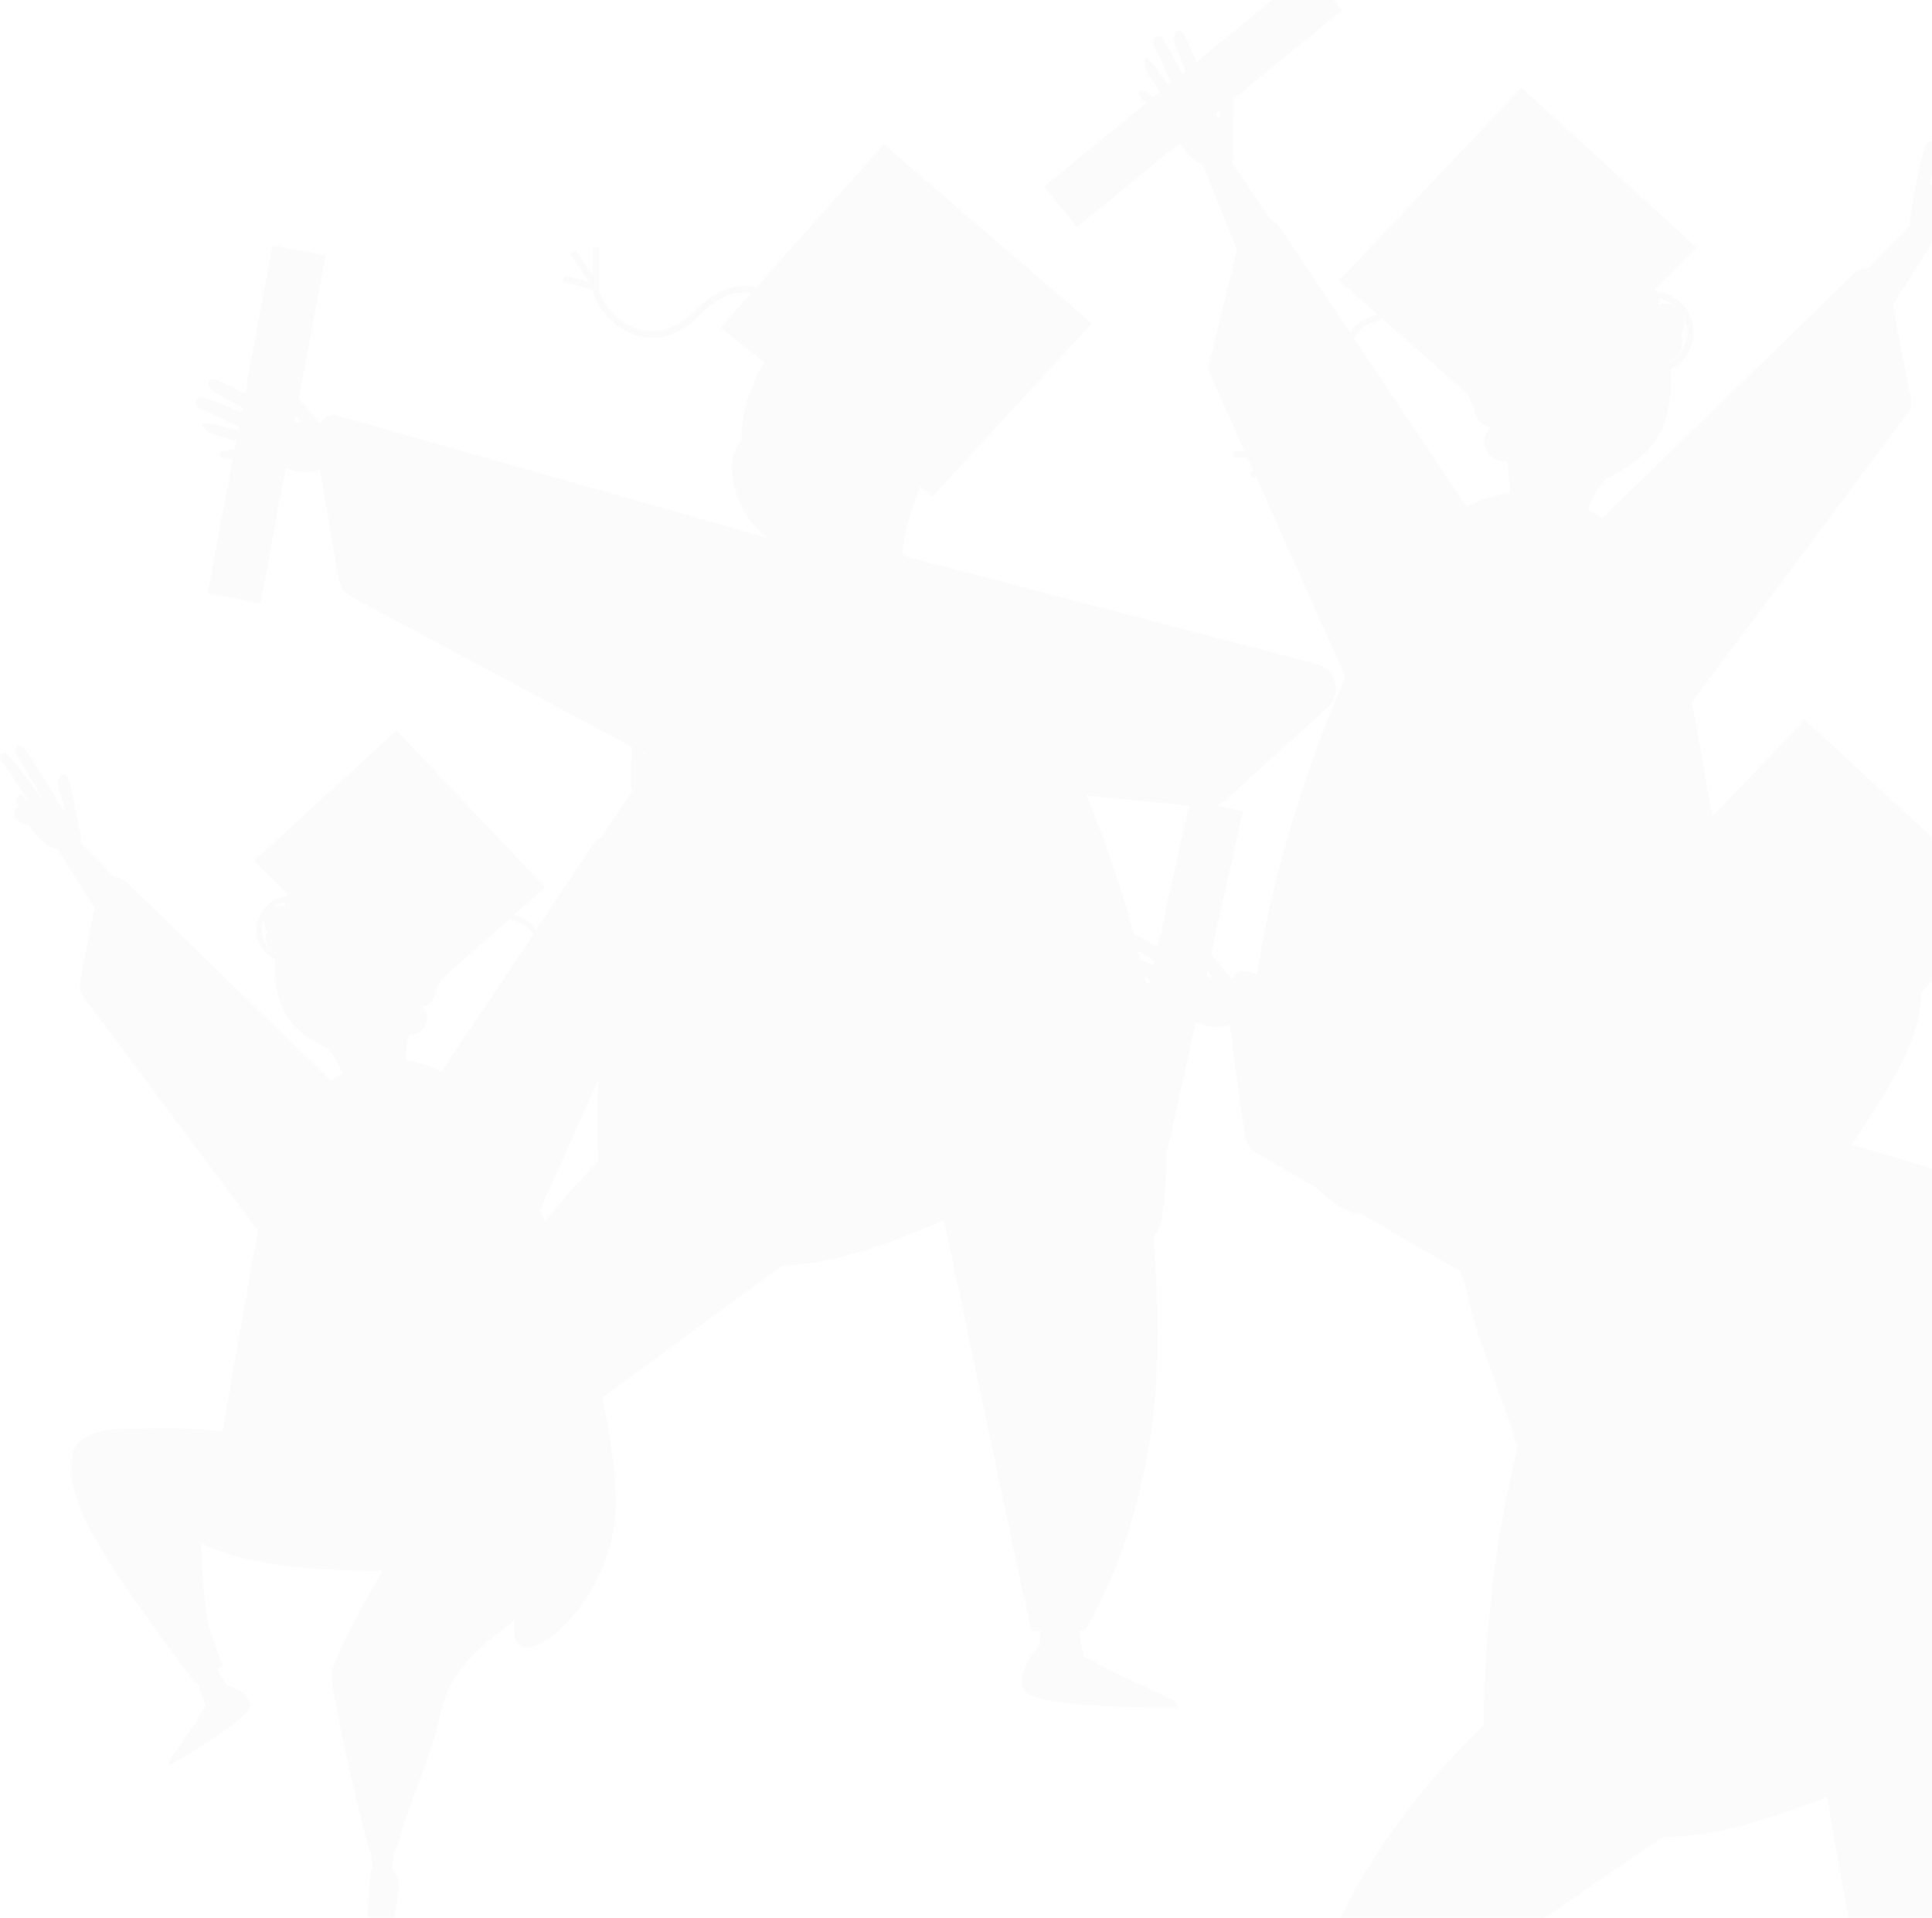 <svg width="1088" height="1080" viewBox="0 0 1088 1080" fill="none" xmlns="http://www.w3.org/2000/svg">
<path opacity="0.1" d="M1249.78 706.588L1042.7 644.579C1057.64 622.723 1071.18 600.831 1076.18 586.801C1080.34 575.168 1082.03 566.037 1081.96 558.846L1129.85 510.303L1016.34 405.428L964.322 459.822C960.622 438.741 956.534 415.898 952.763 395.275L1073.92 233.291C1075.93 230.612 1076.71 227.228 1076.07 223.949L1065.92 171.987L1091.16 131.8L1090.52 131.588C1090.52 131.588 1090.63 131.588 1090.66 131.588C1100.64 130.284 1108.5 119.356 1111.46 114.667C1114.17 114.174 1117.94 113.01 1120.16 110.049C1123.9 105.079 1118.82 101.694 1118.82 101.694C1122.63 96.124 1117.02 93.445 1117.02 93.445C1116.35 93.445 1115.79 93.904 1115.16 94.75C1112.55 97.464 1110.96 99.05 1110.96 99.05C1110.96 99.05 1125.69 76.242 1129.39 72.082C1133.09 67.958 1130.87 64.538 1127.95 64.785C1125.06 64.997 1101.24 97.817 1101.24 97.817C1101.24 97.817 1113.36 75.925 1117.98 69.086C1122.56 62.247 1119.46 57.911 1115.9 60.414C1112.34 62.917 1087.77 104.056 1087.77 104.056C1084.99 104.867 1087.95 99.403 1090.52 90.66C1093.1 81.918 1087.6 76.559 1084.74 81.354C1081.85 86.148 1075.62 122.317 1075.19 124.326C1075.09 124.926 1075.26 125.948 1075.93 127.041L1075.72 126.97L1052.29 150.977C1049.33 150.907 1046.26 151.929 1043.83 154.326L902.261 291.88C899.724 290.153 897.151 288.496 894.508 287.016C897.821 276.228 904.517 269.425 904.517 269.425C935.107 255.535 940.146 237.028 940.921 216.617C941.027 213.726 940.921 210.835 940.71 207.945C942.296 207.169 943.846 206.253 945.256 205.089C950.014 201.247 953.009 195.747 953.644 189.649C954.983 177.134 945.961 165.889 933.485 164.408C933.38 164.408 933.309 164.408 933.203 164.408C933.098 164.408 933.027 164.408 932.922 164.408C932.64 163.809 932.287 163.245 931.899 162.716L955.547 139.555L856.834 49.38L754.14 157.992L775.849 177.205C772.747 177.734 765.981 179.567 761.153 185.983C760.836 186.406 760.589 186.864 760.307 187.287L720.872 128.239C719.427 126.054 717.524 124.573 715.409 123.692L693.418 91.013H693.207C693.207 91.013 693.524 90.66 693.63 90.484C693.63 90.484 693.665 90.414 693.7 90.378C693.947 90.026 694.123 89.673 694.229 89.356C694.229 89.356 694.229 89.321 694.229 89.286C694.335 88.968 694.405 88.686 694.405 88.439C694.405 88.299 694.405 87.946 694.405 87.523C694.405 86.783 694.405 85.69 694.405 84.315C694.405 84.139 694.405 83.927 694.405 83.751C694.405 81.53 694.405 78.675 694.405 75.502C694.37 69.403 694.264 62.247 694.017 56.219L707.163 45.467L710.722 42.576L742.193 16.807L755.761 5.702L737.189 -17L715.938 0.415L712.378 3.305L691.727 20.226L688.661 22.765L673.683 35.032C670.264 26.572 667.163 19.416 666 18.252C662.969 15.15 659.128 18.852 662.405 26.431C663.674 29.322 665.612 34.645 667.551 40.073L665.683 41.589C660.643 31.683 654.864 20.826 653.313 20.438C650.494 19.698 647.674 22.623 650.599 27.383C652.256 30.062 656.273 39.227 659.445 46.701L657.824 48.005C653.983 42.294 649.366 35.667 647.252 33.798C643.34 30.344 643.763 37.747 646.793 41.977C648.062 43.74 650.635 47.723 653.172 51.777L649.683 54.633C647.005 52.658 644.608 51.072 643.551 50.931C640.626 50.579 640.802 53.046 642.212 54.844C642.564 55.302 643.833 56.466 645.56 57.982L627.551 72.752L623.992 75.643L603.798 92.176L600.239 95.067L588.01 105.079L606.582 127.781L618.811 117.769L622.371 114.879L625.648 112.2L664.485 80.402C667.516 85.478 671.991 90.907 677.947 92.846C677.982 92.846 678.053 92.846 678.088 92.881L677.418 92.952L696.555 140.824L681.225 203.714C680.59 206.394 680.837 209.179 681.965 211.681L700.925 254.09L694.934 254.301L695.075 257.862L702.511 257.615L705.718 264.771L703.568 266.851L706.035 269.425L707.268 268.261L757.77 381.315C734.158 434.617 714.88 499.692 708.008 548.728L703.991 547.424C699.304 545.626 695.92 547.741 693.735 551.654C692.396 549.962 690.987 548.235 689.542 546.437C687.885 544.428 686.229 542.383 684.608 540.444C683.797 539.492 682.987 538.54 682.211 537.624C682.141 537.518 682.035 537.448 681.965 537.342L685.771 520.209L686.44 517.178L692.678 489.258L692.854 488.412L695.956 474.558L699.903 456.861L685.418 453.618C686.969 452.983 688.414 452.172 689.683 451.009L747.585 398.448C756.008 390.798 752.589 376.909 741.594 374.018L509.949 313.419L509.35 312.115L508.857 313.137L508.117 312.961C509.068 299.354 513.192 285.923 518.337 274.043L525.209 279.507L539.235 264.278C540.539 263.15 541.702 261.916 542.689 260.506L614.829 182.105L497.721 81.283L425.581 162.223C423.995 161.694 422.268 161.306 420.365 161.13C410.955 160.319 400.947 165.148 390.585 175.548C377.546 188.626 365.493 187.78 357.67 184.784C346.392 180.448 338.78 169.802 337.265 162.787V161.306L337.582 160.072L337.265 160.002V139.309H333.599V154.784L324.049 140.754L321.018 142.834L331.767 158.662L317.846 155.207L316.965 158.768L333.599 162.892C335.115 171.635 344.207 183.515 356.401 188.203C365.247 191.588 378.815 192.61 393.229 178.157C402.744 168.603 411.766 164.126 420.048 164.831C421.07 164.902 421.986 165.113 422.902 165.325L405.81 184.537L430.444 204.137C422.374 216.899 417.686 231.881 417.545 247.039C417.545 247.604 417.545 248.132 417.545 248.696C415.642 249.754 414.62 252.222 413.034 256.628C410.18 264.63 413.775 290.4 433.122 303.232L190.518 234.137C185.795 232.48 182.447 234.736 180.439 238.72C179.029 237.098 177.584 235.371 176.069 233.679C174.342 231.705 172.615 229.731 170.923 227.862C170.078 226.91 169.267 225.994 168.456 225.113C168.386 225.007 168.28 224.936 168.21 224.831L171.417 207.557L171.981 204.49L177.232 176.359L177.373 175.513L179.98 161.588L183.293 143.786L153.514 138.216L137.937 221.693C129.62 217.287 122.36 213.726 120.669 213.55C116.193 213.127 115.629 218.626 123.276 222.398C126.202 223.843 131.276 226.734 136.422 229.731L135.963 232.163C125.391 227.686 113.585 222.962 112.105 223.667C109.391 224.972 109.109 229.167 114.572 230.964C117.673 231.987 126.942 236.57 134.448 240.342L134.06 242.457C127.224 240.483 119.153 238.332 116.263 238.262C110.871 238.121 116.158 243.691 121.373 245.03C123.558 245.594 128.21 247.039 132.933 248.52L132.087 253.138C128.633 253.35 125.673 253.702 124.792 254.301C122.254 255.994 124.017 257.827 126.342 258.285C126.942 258.391 128.704 258.496 131.065 258.567L120.845 313.455L120.351 316.028L116.968 334.183L146.747 339.753L149.743 323.678L150.025 322.233L155.558 292.48L156.263 288.743L160.95 263.679C166.73 265.653 173.884 266.992 179.875 264.525C179.98 264.489 180.051 264.454 180.121 264.419L190.87 326.992C191.857 330.905 194.43 334.218 197.989 336.157L355.696 420.516C355.59 424.535 355.52 428.871 355.485 432.713C355.485 435.287 355.485 437.613 355.485 439.411C355.485 439.587 355.485 439.728 355.485 439.869C355.485 440.997 355.485 441.914 355.485 442.478C355.485 442.831 355.485 443.113 355.485 443.254C355.485 443.43 355.52 443.677 355.626 443.923C355.626 443.923 355.626 443.923 355.626 443.959C355.731 444.205 355.872 444.487 356.048 444.769C356.048 444.769 356.048 444.805 356.084 444.84C356.189 444.981 356.295 445.122 356.436 445.298H356.26L338.357 471.878C336.666 472.583 335.08 473.817 333.917 475.58L301.847 523.629C301.6 523.276 301.424 522.888 301.177 522.571C297.23 517.354 291.732 515.873 289.23 515.45L306.921 499.798L223.363 411.421L143.047 484.816L162.289 503.641C161.972 504.064 161.69 504.522 161.443 505.016C161.373 505.016 161.302 505.016 161.232 505.016C161.161 505.016 161.091 505.016 161.02 505.016C150.906 506.214 143.54 515.38 144.633 525.532C145.162 530.503 147.593 534.945 151.47 538.117C152.633 539.034 153.866 539.81 155.17 540.444C154.994 542.806 154.888 545.168 154.994 547.53C155.628 564.169 159.716 579.186 184.632 590.502C184.632 590.502 190.095 596.037 192.773 604.815C190.624 606.013 188.509 607.353 186.465 608.763L71.26 496.837C69.286 494.898 66.784 494.052 64.387 494.123L45.322 474.593H45.145C45.674 473.747 45.85 472.901 45.745 472.407C45.392 470.75 40.317 441.35 37.956 437.437C35.63 433.524 31.154 437.895 33.234 445.016C35.313 452.137 37.709 456.579 35.454 455.909C35.454 455.909 15.472 422.419 12.582 420.41C9.692 418.365 7.155 421.926 10.89 427.461C14.626 433.03 24.494 450.868 24.494 450.868C24.494 450.868 5.111 424.182 2.749 424.006C0.388 423.83 -1.444 426.579 1.587 429.963C4.617 433.348 16.599 451.89 16.599 451.89C16.599 451.89 15.331 450.586 13.181 448.4C12.688 447.695 12.229 447.308 11.666 447.343C11.666 447.343 7.084 449.529 10.185 454.076C10.185 454.076 6.027 456.826 9.093 460.88C10.89 463.277 13.992 464.229 16.177 464.616C18.573 468.424 24.952 477.343 33.093 478.4C33.128 478.4 33.163 478.4 33.234 478.4L32.705 478.576L53.251 511.255L45.004 553.523C44.476 556.202 45.11 558.952 46.731 561.137L145.338 692.945C136.316 741.946 125.426 806.14 125.426 806.14C125.426 806.14 125.497 806.14 125.602 806.14C125.602 806.14 125.602 806.14 125.567 806.14C125.532 806.14 125.426 806.14 125.426 806.14C125.426 806.14 125.356 806.14 125.215 806.14C107.981 804.131 91.911 804.025 79.224 804.625C77.92 804.625 76.616 804.625 75.242 804.589C39.718 804.343 41.057 819.466 41.057 819.466C39.295 825.952 40.106 835.329 44.934 848.76C53.85 873.613 95.682 928.959 110.484 948.137C110.73 947.96 110.977 947.784 111.259 947.573L115.876 960.686C113.021 964.494 110.871 968.865 110.871 968.865L95.999 990.686C94.026 993.859 96.317 993.718 96.317 993.718C96.317 993.718 142.8 967.384 140.827 959.594C138.853 951.768 127.893 949.124 127.893 949.124L122.043 940.099C123.171 939.394 124.334 938.689 125.497 938.019C123.135 931.533 120.598 924.588 118.801 919.794C114.431 908.055 113.197 868.748 113.197 868.748C143.999 886.48 215.539 884.577 215.539 884.577C215.539 884.577 186.359 933.613 186.676 944.365C186.676 945.14 186.853 946.374 187.099 947.96C187.099 948.101 187.135 948.277 187.17 948.419C192.104 981.556 207.293 1039.48 207.293 1039.48C207.575 1040.6 208.103 1041.63 208.808 1042.54L209.795 1051.81C209.619 1052.03 209.478 1052.27 209.337 1052.59C207.892 1055.41 207.575 1073.78 207.117 1075.47C206.659 1077.16 205.883 1107.19 213.319 1102.72C220.755 1098.24 222.553 1078.04 222.553 1078.04L224.315 1064.61C225.442 1055.9 221.178 1053.12 221.178 1053.12C221.072 1053.12 220.967 1053.08 220.826 1053.05L221.812 1043.11C222.694 1042.12 223.363 1040.96 223.716 1039.62C228.05 1023.15 239.892 993.824 244.931 977.607C250.676 958.959 246.517 943.695 289.9 912.532C283.944 950.075 338.921 912.25 346.11 857.503C348.26 841.04 345.335 815.694 338.956 787.28L439.924 713.004C472.346 711.488 503.359 699.256 531.588 687.164L580.574 918.278L585.719 918.348L585.332 926.985C585.332 926.985 572.856 939.077 576.345 950.992C579.834 962.907 662.088 961.532 662.088 961.532C662.088 961.532 665.225 959.946 660.15 957.267L623.358 939.888C623.358 939.888 617.049 935.728 610.318 932.908L607.534 918.63H610.565C610.565 918.63 617.366 908.442 625.437 889.159C625.437 889.159 651.657 833.531 651.833 757.492C651.974 750.407 651.939 743.145 651.727 735.671C651.304 721.887 650.529 708.985 649.542 696.894C651.375 694.567 652.679 691.747 653.56 688.645C653.56 689.455 653.56 690.16 653.489 690.795C655.745 678.492 656.837 664.708 656.837 649.938L660.08 635.343L660.397 633.898L666.987 604.356L667.797 600.655L673.33 575.767C679.04 577.952 686.158 579.539 692.22 577.283C692.326 577.283 692.396 577.212 692.502 577.177L701.066 640.102C701.911 644.05 704.378 647.47 707.867 649.479L741.277 668.868C750.757 678.245 760.131 683.674 766.721 683.639L822.509 716.036C826.597 726.188 827.408 735.213 830.438 745.048C836.007 763.133 848.517 794.437 854.755 815.2C834.738 894.095 835.548 966.468 835.619 971.756C833.892 973.412 832.165 975.105 830.403 976.797C826.28 980.851 822.333 984.94 818.562 988.994C818.315 989.241 818.068 989.523 817.822 989.805C778.633 1031.83 757.135 1072.19 745.752 1100.11C745.576 1100.57 745.47 1100.85 745.47 1100.85C736.343 1123.38 733.841 1137.58 733.841 1137.58L738.281 1141.71L724.255 1151.01C717.524 1148.19 710.123 1146.61 710.123 1146.61L671.921 1132.61C666.458 1130.88 667.516 1134.23 667.516 1134.23C667.516 1134.23 724.361 1193.74 735.286 1187.85C746.21 1181.96 746.069 1164.59 746.069 1164.59L753.893 1156.12L755.831 1157.92L936.375 1034.61C968.833 1034.22 1000.27 1023.08 1028.89 1011.98L1069.77 1244.68L1074.91 1244.93L1074.24 1253.53C1074.24 1253.53 1061.38 1265.16 1064.44 1277.22C1067.51 1289.24 1149.76 1290.79 1149.76 1290.79C1149.76 1290.79 1152.97 1289.31 1147.97 1286.45L1111.81 1267.8C1111.81 1267.8 1105.64 1263.43 1099.02 1260.4L1096.73 1246.05L1099.72 1246.19C1099.72 1246.19 1106.88 1236.22 1115.61 1217.22C1115.61 1217.22 1143.74 1162.58 1146.63 1086.54C1147.02 1079.49 1147.26 1072.22 1147.3 1064.75C1147.37 1050.97 1147.05 1038.03 1146.49 1025.9C1148.43 1023.65 1149.8 1020.86 1150.79 1017.8C1150.79 1018.61 1150.72 1019.31 1150.65 1019.95C1164.25 958.36 1148.99 858.772 1117.41 775.788L1184.09 784.707C1188.11 785.236 1192.12 784.073 1195.23 781.464L1254.93 730.983C1263.6 723.65 1260.67 709.62 1249.78 706.341V706.588ZM946.525 188.521C947.653 187.005 948.428 185.172 948.639 183.162C948.815 181.4 948.534 179.672 947.97 178.121C949.732 181.435 950.578 185.277 950.155 189.296C949.626 194.443 947.089 199.096 943.071 202.34C942.225 203.009 941.309 203.573 940.393 204.102C940.393 203.891 940.322 203.644 940.287 203.432C944.093 201.987 947.018 198.568 947.476 194.232C947.688 192.222 947.3 190.283 946.525 188.556V188.521ZM934.084 170.436C934.155 169.661 934.155 168.92 934.084 168.18C937.785 168.815 941.098 170.436 943.741 172.798C942.296 171.811 940.604 171.141 938.736 170.93C937.01 170.754 935.353 171 933.838 171.564C933.908 171.177 934.014 170.824 934.084 170.436ZM686.898 65.949C686.828 66.195 686.687 66.372 686.476 66.407C686.299 66.477 686.018 66.407 685.7 66.231C685.7 66.231 685.63 66.09 685.559 65.878C685.489 65.667 685.348 65.349 685.207 64.891C685.207 64.891 685.207 64.891 685.207 64.856C685.136 64.644 685.066 64.433 684.96 64.186C684.925 64.08 684.89 64.01 684.854 63.904C684.854 63.904 684.854 63.798 684.784 63.763L686.722 62.177C686.863 63.234 686.969 64.186 686.969 64.891C686.969 65.349 686.969 65.702 686.863 65.949H686.898ZM168.315 238.297C168.315 238.297 168.104 238.191 167.752 237.98C167.646 237.944 167.54 237.874 167.434 237.803C167.364 237.803 167.329 237.733 167.258 237.698C167.082 237.592 166.906 237.521 166.73 237.38C166.589 237.31 166.448 237.239 166.307 237.134C166.236 237.098 166.201 237.063 166.13 237.028C166.13 237.028 166.025 236.993 165.989 236.957L166.483 234.384C168.95 236.605 170.042 237.909 168.386 238.297H168.315ZM155.452 537.307C154.712 536.884 153.972 536.425 153.267 535.861C149.99 533.217 147.946 529.445 147.488 525.25C147.135 521.972 147.84 518.87 149.285 516.155C148.792 517.424 148.58 518.834 148.721 520.28C148.897 521.937 149.532 523.382 150.448 524.651C149.814 526.061 149.496 527.648 149.673 529.269C150.06 532.794 152.421 535.615 155.523 536.743C155.523 536.919 155.452 537.095 155.452 537.271V537.307ZM156.756 510.339C155.241 510.515 153.866 511.044 152.703 511.854C154.853 509.916 157.531 508.611 160.562 508.083C160.492 508.682 160.492 509.316 160.562 509.916C160.562 510.233 160.703 510.515 160.738 510.832C159.505 510.374 158.166 510.162 156.756 510.339ZM362.991 424.323C362.921 424.535 362.85 424.746 362.78 424.852C362.709 425.028 362.674 425.134 362.674 425.134C362.427 425.275 362.216 425.31 362.04 425.275C361.863 425.24 361.758 425.099 361.722 424.887C361.652 424.676 361.617 424.394 361.617 424.041C361.617 423.935 361.617 423.759 361.617 423.618L362.956 424.323H362.991ZM230.235 582.465C230.94 582.571 231.645 582.606 232.385 582.535C237.354 582.007 240.949 577.565 240.42 572.594C240.173 570.409 239.187 568.54 237.742 567.13C242.147 566.249 245.284 562.265 245.002 557.718C246.341 555.99 247.469 553.91 248.279 551.76L287.856 516.755L287.785 518.2C287.785 518.2 294.587 518.623 298.957 524.369C299.415 524.968 299.838 525.638 300.19 526.308L248.526 603.651C242.006 600.056 235.381 597.976 228.755 597.2C228.755 592.265 229.319 587.365 230.271 582.535L230.235 582.465ZM304.067 681.524L337.088 607.635C336.102 633.757 336.912 651.277 337.053 653.745C335.397 655.472 333.705 657.2 332.014 658.997C328.031 663.192 324.26 667.423 320.595 671.583C320.349 671.865 320.137 672.147 319.89 672.429C315.309 677.681 311.009 682.934 306.921 688.116C305.97 685.895 305.054 683.709 304.067 681.559V681.524ZM640.908 535.509C643.586 537.095 646.793 539.104 650.071 541.184L649.542 543.617C647.075 542.453 644.503 541.29 642.036 540.197C641.648 538.646 641.296 537.095 640.873 535.544L640.908 535.509ZM644.326 549.856C645.489 550.491 646.617 551.09 647.71 551.725L647.252 553.805C646.547 553.558 645.807 553.346 645.066 553.1C644.82 552.007 644.573 550.949 644.326 549.856ZM651.868 533.147C646.476 530.045 641.578 527.365 638.371 525.779C631.216 499.305 622.23 472.901 611.763 448.048L669.595 453.724L651.903 533.112L651.868 533.147ZM681.612 550.844C681.612 550.844 681.401 550.702 681.048 550.491C680.943 550.42 680.837 550.35 680.731 550.279C680.661 550.244 680.625 550.209 680.555 550.174C680.379 550.068 680.203 549.962 680.026 549.856C679.885 549.786 679.744 549.68 679.603 549.61C679.533 549.574 679.498 549.539 679.427 549.504C679.427 549.504 679.322 549.433 679.286 549.433L679.85 546.895C682.211 549.187 683.269 550.526 681.612 550.844ZM764.043 188.098C769.4 181.047 777.681 180.554 777.752 180.518L777.681 178.756L826.315 221.799C827.267 224.443 828.676 226.981 830.333 229.131C829.98 234.701 833.822 239.601 839.249 240.694C837.451 242.421 836.218 244.748 835.936 247.427C835.302 253.526 839.707 258.99 845.804 259.66C846.72 259.766 847.566 259.695 848.447 259.589C849.61 265.512 850.279 271.575 850.279 277.638C842.174 278.626 833.998 281.199 825.998 285.57L762.492 190.495C762.95 189.649 763.444 188.873 764.008 188.133L764.043 188.098Z" fill="#D8D9DD"/>
</svg>
